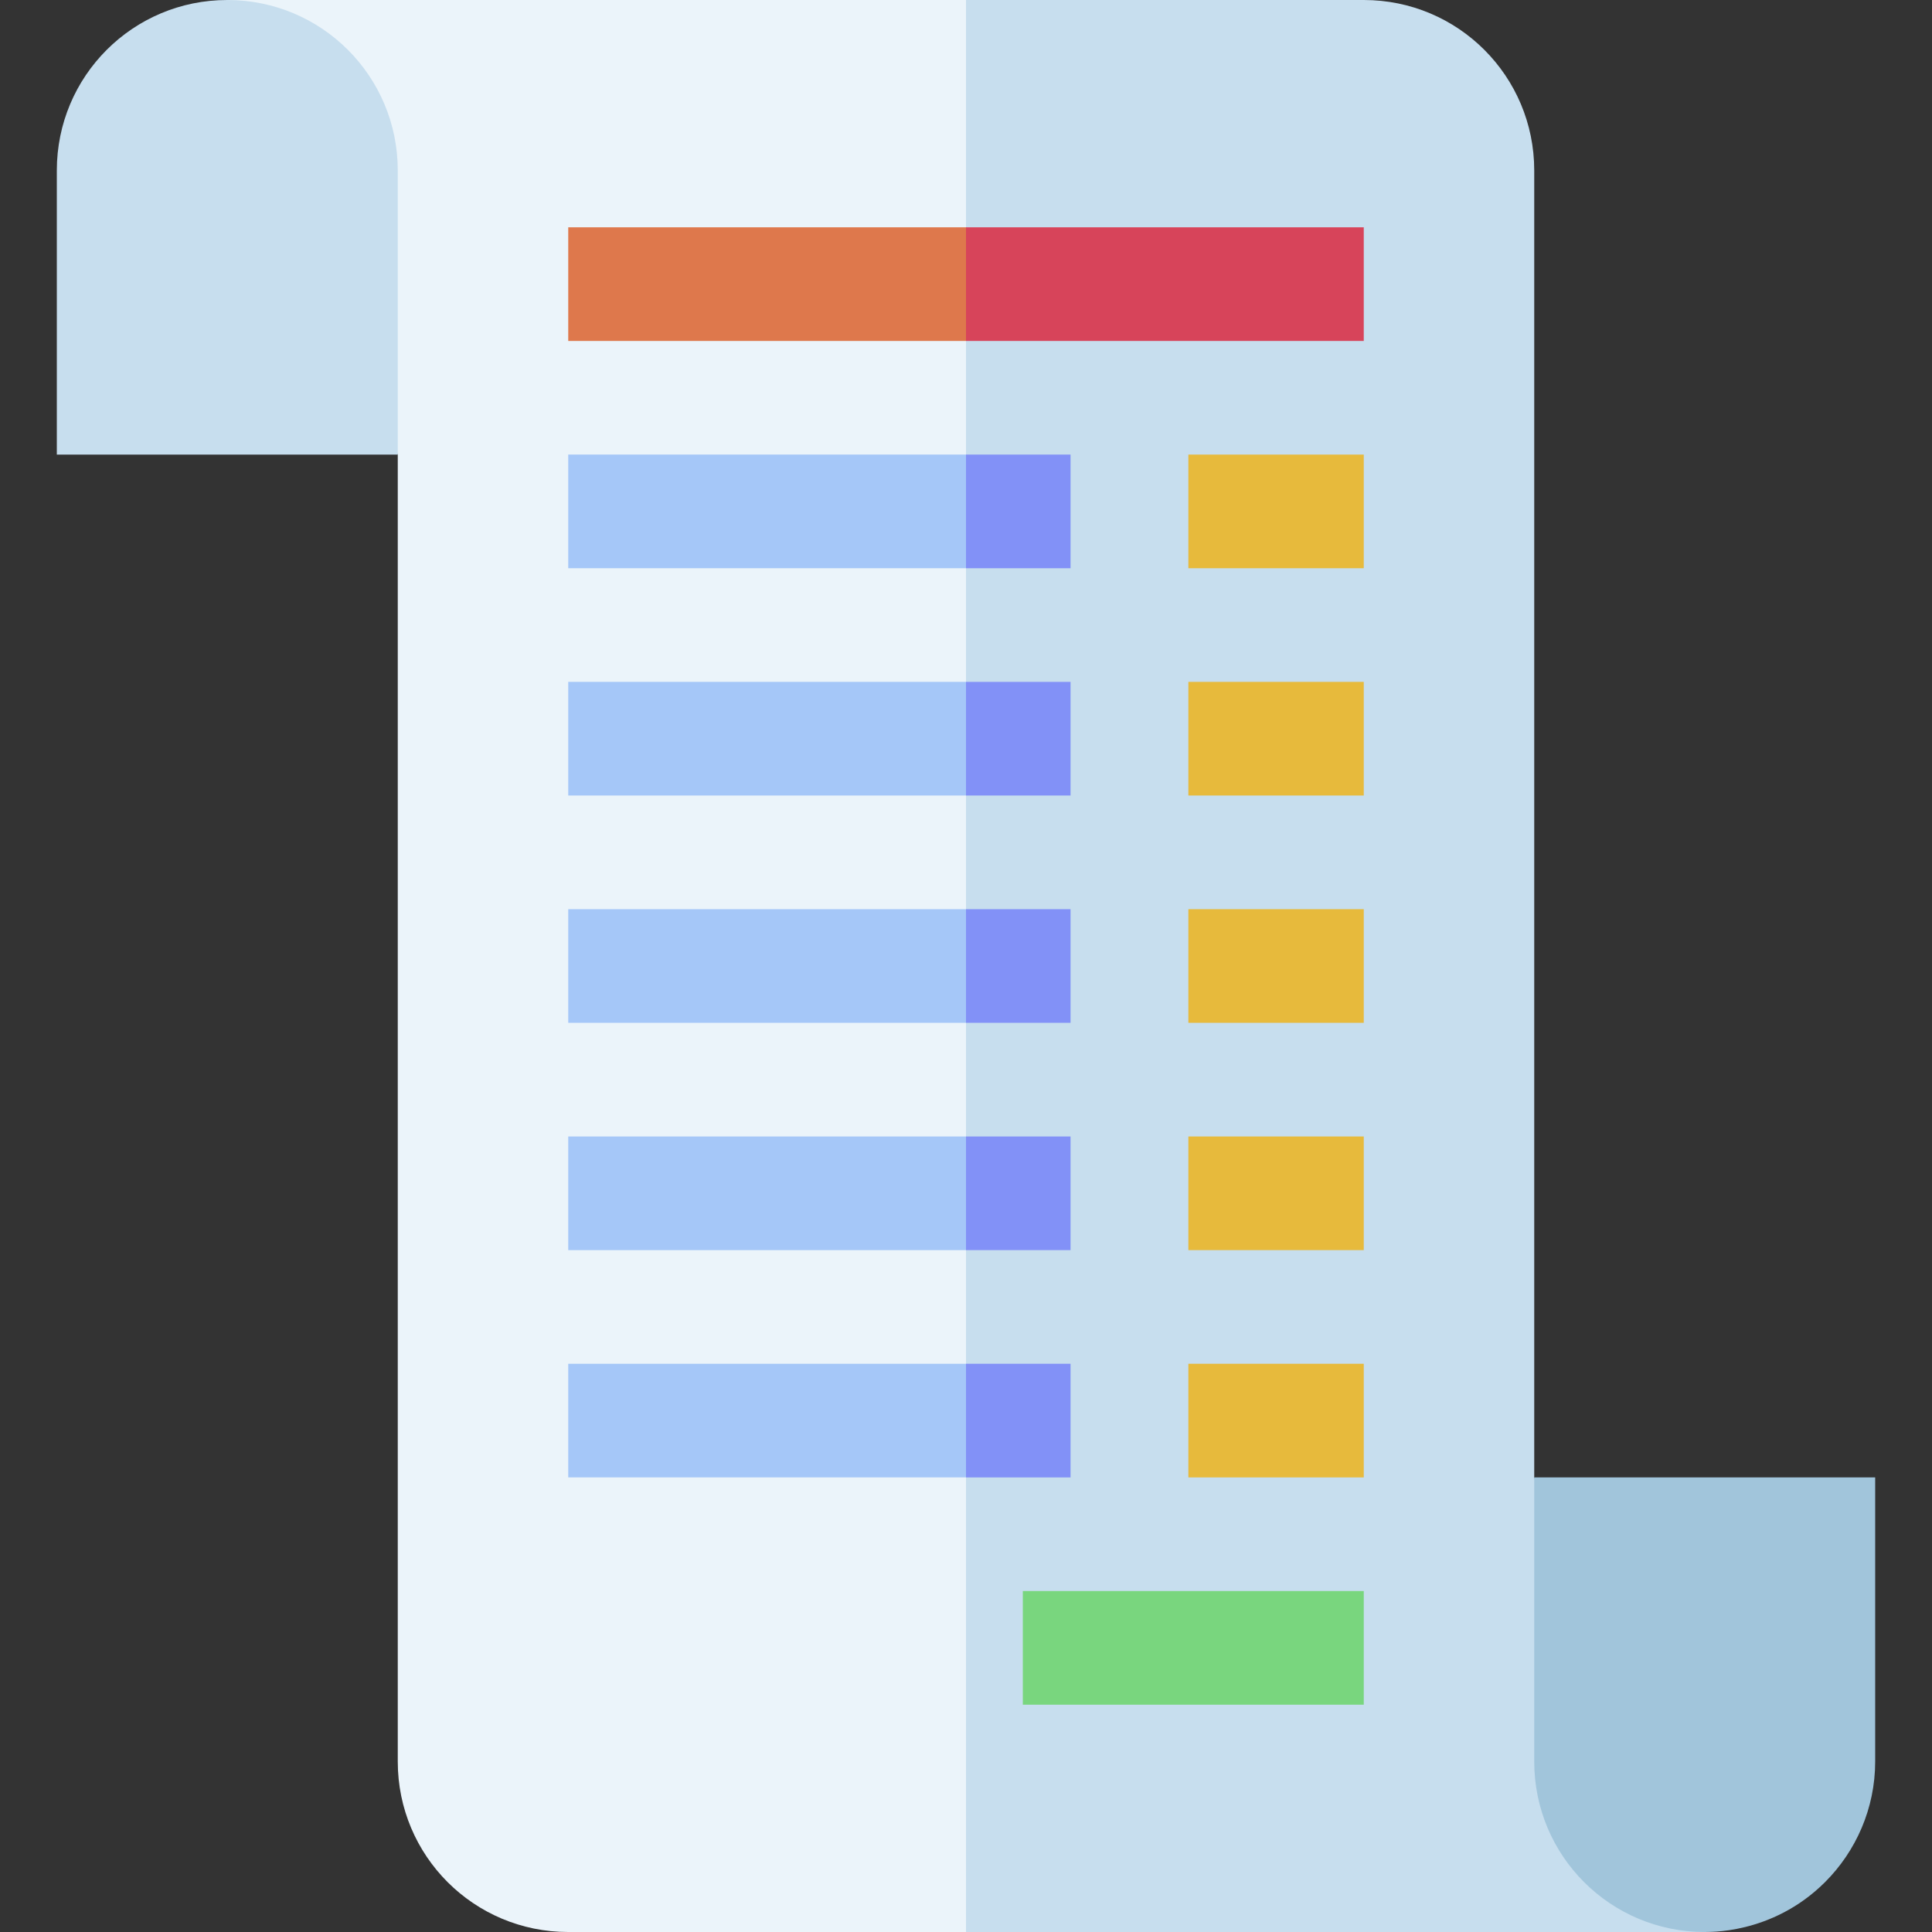 <svg id="Layer_1" enable-background="new 0 0 510 510" height="512" viewBox="0 0 510 510" width="512" xmlns="http://www.w3.org/2000/svg"><rect x="0" y="0" width="510" height="510" fill="#333333" stroke="none"/><g><g><path d="m105 120v345c0 24.9 20.1 45 45 45h105l10-255-10-255c-10.8 0-184.2 0-195 0z" fill="#ebf4fa"/><path d="m405 390c0-14.9 0-329.6 0-345 0-24.9-20.1-45-45-45-28.3 0-88.5 0-105 0v510h195z" fill="#c7deee"/><path d="m150 60v30h105l10-15-10-15c-28.3 0-88.5 0-105 0z" fill="#de784c"/><path d="m360 60c-28.3 0-88.5 0-105 0v30h105c0-10.5 0-19.5 0-30z" fill="#d7445a"/><g fill="#a5c7f8"><path d="m150 120v30h105l10-15-10-15c-28.3 0-88.5 0-105 0z"/><path d="m150 180v30h105l10-15-10-15c-28.3 0-88.5 0-105 0z"/><path d="m150 240v30h105l10-15-10-15c-28.3 0-88.5 0-105 0z"/><path d="m150 300v30h105l10-15-10-15c-28.3 0-88.5 0-105 0z"/><path d="m150 360v30h105l10-15-10-15c-28.3 0-88.5 0-105 0z"/></g><path d="m270 450h90c0-10.5 0-19.5 0-30-10.9 0-79 0-90 0z" fill="#79d67e"/><path d="m405 465c0 24.9 20.1 45 45 45 .3-.1 17.6 1 31.8-13.2 8.1-8.1 13.2-19.4 13.2-31.8 0-20.2 0-63.2 0-75-10.9 0-79 0-90 0v37.5z" fill="#a1c5db"/><path d="m105 120h-90v-75c0-24.9 20.1-45 45-45 24.9 0 45 20.1 45 45z" fill="#c7deee"/></g><g fill="#8291f7"><path d="m255 360h27.6v30h-27.6z"/><path d="m255 300h27.6v30h-27.6z"/><path d="m255 240h27.6v30h-27.6z"/><path d="m255 180h27.6v30h-27.6z"/><path d="m255 120h27.6v30h-27.6z"/></g><path d="m313.7 360h46.3v30h-46.3z" fill="#e7ba3c"/><path d="m313.7 300h46.3v30h-46.3z" fill="#e7ba3c"/><path d="m313.7 240h46.3v30h-46.3z" fill="#e7ba3c"/><path d="m313.7 180h46.3v30h-46.3z" fill="#e7ba3c"/><path d="m313.7 120h46.3v30h-46.3z" fill="#e7ba3c"/></g></svg>